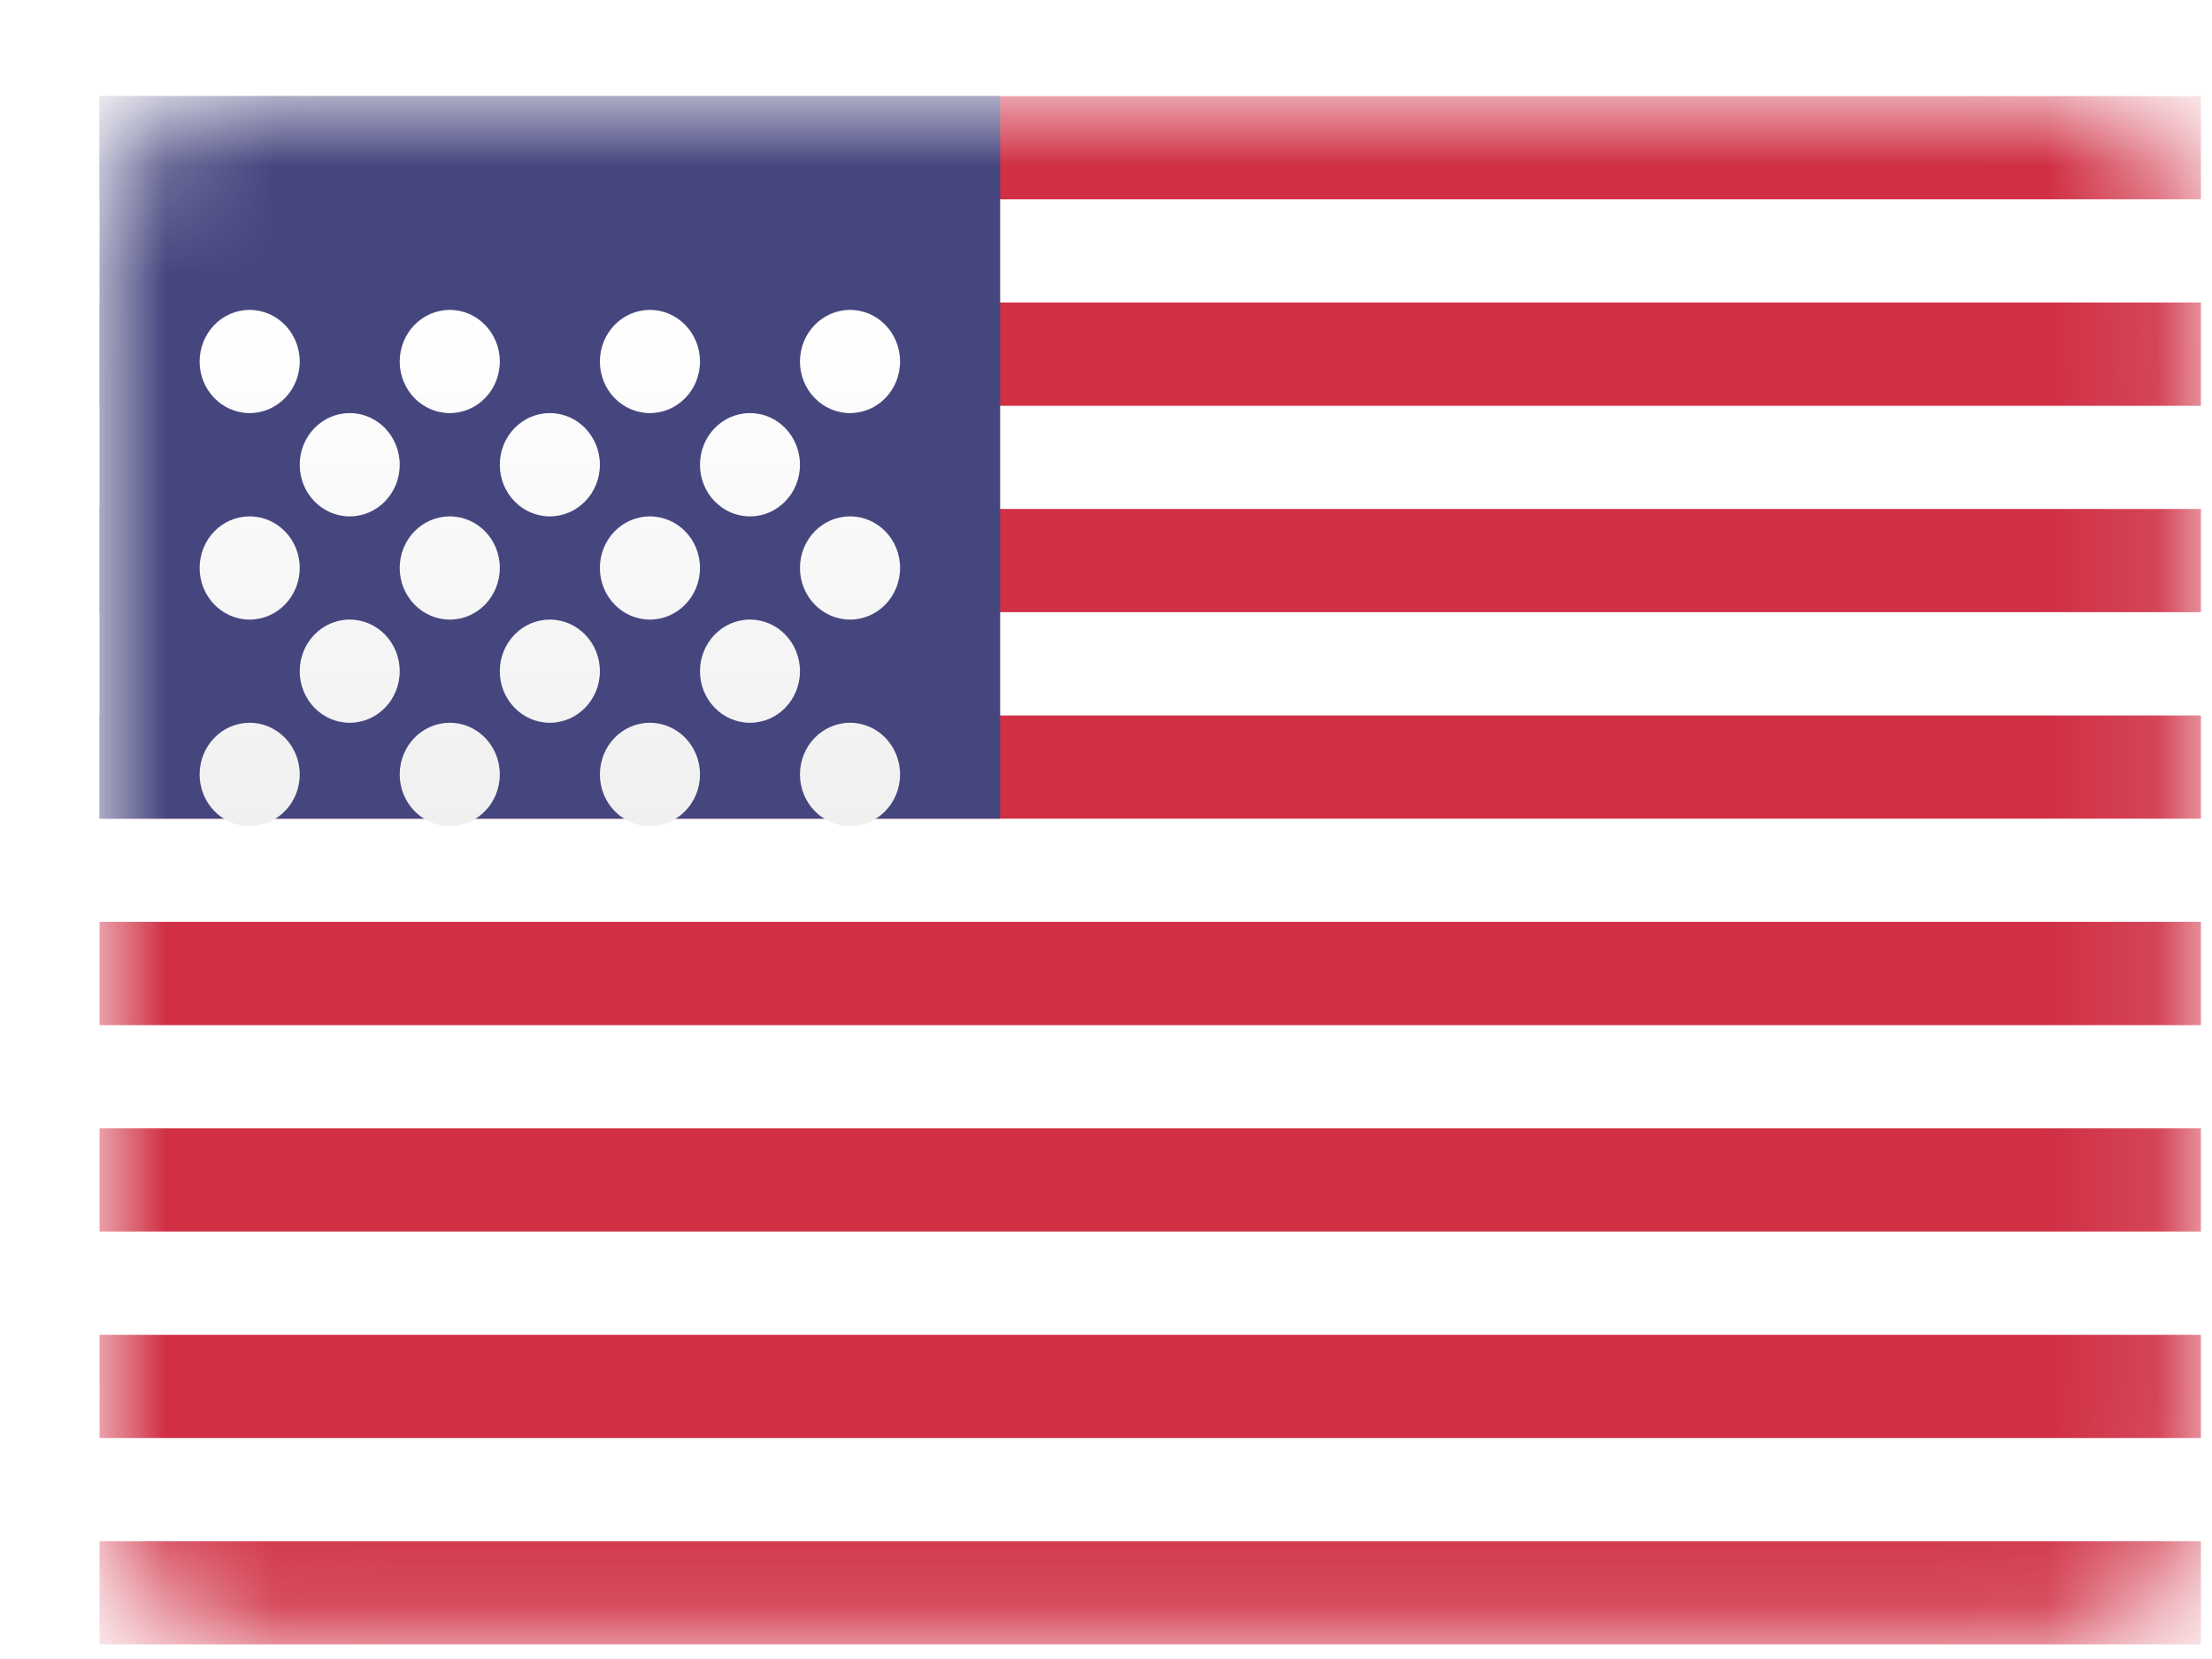 <svg width="20" height="15" viewBox="0 0 20 15" fill="none" xmlns="http://www.w3.org/2000/svg">
<g id="Menu">
<g id="US">
<rect id="Mask" x="0.9" y="0.869" width="19" height="14" rx="1.382" fill="white"/>
<mask id="mask0_69_375" style="mask-type:luminance" maskUnits="userSpaceOnUse" x="0" y="0" width="20" height="15">
<rect id="Mask_2" x="0.9" y="0.869" width="19" height="14" rx="1.382" fill="white"/>
</mask>
<g mask="url(#mask0_69_375)">
<path id="Rectangle 511" fill-rule="evenodd" clip-rule="evenodd" d="M19.9 0.869H0.9V1.802H19.9V0.869ZM19.9 2.735H0.9V3.669H19.9V2.735ZM0.9 4.602H19.9V5.535H0.9V4.602ZM19.9 6.469H0.9V7.402H19.9V6.469ZM0.9 8.335H19.9V9.269H0.9V8.335ZM19.9 10.202H0.9V11.135H19.9V10.202ZM0.9 12.069H19.9V13.002H0.9V12.069ZM19.9 13.935H0.9V14.868H19.9V13.935Z" fill="#D02F44"/>
<rect id="Rectangle 511_2" x="0.9" y="0.869" width="8.143" height="6.533" fill="#46467F"/>
<g id="Oval 43" filter="url(#filter0_d_69_375)">
<path fill-rule="evenodd" clip-rule="evenodd" d="M2.257 2.735C2.507 2.735 2.71 2.526 2.71 2.269C2.71 2.011 2.507 1.802 2.257 1.802C2.007 1.802 1.805 2.011 1.805 2.269C1.805 2.526 2.007 2.735 2.257 2.735ZM4.067 2.735C4.317 2.735 4.519 2.526 4.519 2.269C4.519 2.011 4.317 1.802 4.067 1.802C3.817 1.802 3.614 2.011 3.614 2.269C3.614 2.526 3.817 2.735 4.067 2.735ZM6.329 2.269C6.329 2.526 6.126 2.735 5.876 2.735C5.626 2.735 5.424 2.526 5.424 2.269C5.424 2.011 5.626 1.802 5.876 1.802C6.126 1.802 6.329 2.011 6.329 2.269ZM7.686 2.735C7.936 2.735 8.138 2.526 8.138 2.269C8.138 2.011 7.936 1.802 7.686 1.802C7.436 1.802 7.233 2.011 7.233 2.269C7.233 2.526 7.436 2.735 7.686 2.735ZM3.614 3.202C3.614 3.46 3.412 3.669 3.162 3.669C2.912 3.669 2.71 3.46 2.71 3.202C2.71 2.944 2.912 2.735 3.162 2.735C3.412 2.735 3.614 2.944 3.614 3.202ZM4.971 3.669C5.221 3.669 5.424 3.46 5.424 3.202C5.424 2.944 5.221 2.735 4.971 2.735C4.722 2.735 4.519 2.944 4.519 3.202C4.519 3.46 4.722 3.669 4.971 3.669ZM7.233 3.202C7.233 3.46 7.031 3.669 6.781 3.669C6.531 3.669 6.329 3.46 6.329 3.202C6.329 2.944 6.531 2.735 6.781 2.735C7.031 2.735 7.233 2.944 7.233 3.202ZM7.686 4.602C7.936 4.602 8.138 4.393 8.138 4.135C8.138 3.877 7.936 3.669 7.686 3.669C7.436 3.669 7.233 3.877 7.233 4.135C7.233 4.393 7.436 4.602 7.686 4.602ZM6.329 4.135C6.329 4.393 6.126 4.602 5.876 4.602C5.626 4.602 5.424 4.393 5.424 4.135C5.424 3.877 5.626 3.669 5.876 3.669C6.126 3.669 6.329 3.877 6.329 4.135ZM4.067 4.602C4.317 4.602 4.519 4.393 4.519 4.135C4.519 3.877 4.317 3.669 4.067 3.669C3.817 3.669 3.614 3.877 3.614 4.135C3.614 4.393 3.817 4.602 4.067 4.602ZM2.71 4.135C2.71 4.393 2.507 4.602 2.257 4.602C2.007 4.602 1.805 4.393 1.805 4.135C1.805 3.877 2.007 3.669 2.257 3.669C2.507 3.669 2.71 3.877 2.71 4.135ZM3.162 5.535C3.412 5.535 3.614 5.326 3.614 5.069C3.614 4.811 3.412 4.602 3.162 4.602C2.912 4.602 2.71 4.811 2.71 5.069C2.71 5.326 2.912 5.535 3.162 5.535ZM5.424 5.069C5.424 5.326 5.221 5.535 4.971 5.535C4.722 5.535 4.519 5.326 4.519 5.069C4.519 4.811 4.722 4.602 4.971 4.602C5.221 4.602 5.424 4.811 5.424 5.069ZM6.781 5.535C7.031 5.535 7.233 5.326 7.233 5.069C7.233 4.811 7.031 4.602 6.781 4.602C6.531 4.602 6.329 4.811 6.329 5.069C6.329 5.326 6.531 5.535 6.781 5.535ZM8.138 6.002C8.138 6.26 7.936 6.469 7.686 6.469C7.436 6.469 7.233 6.26 7.233 6.002C7.233 5.744 7.436 5.535 7.686 5.535C7.936 5.535 8.138 5.744 8.138 6.002ZM5.876 6.469C6.126 6.469 6.329 6.26 6.329 6.002C6.329 5.744 6.126 5.535 5.876 5.535C5.626 5.535 5.424 5.744 5.424 6.002C5.424 6.26 5.626 6.469 5.876 6.469ZM4.519 6.002C4.519 6.26 4.317 6.469 4.067 6.469C3.817 6.469 3.614 6.26 3.614 6.002C3.614 5.744 3.817 5.535 4.067 5.535C4.317 5.535 4.519 5.744 4.519 6.002ZM2.257 6.469C2.507 6.469 2.71 6.26 2.71 6.002C2.71 5.744 2.507 5.535 2.257 5.535C2.007 5.535 1.805 5.744 1.805 6.002C1.805 6.26 2.007 6.469 2.257 6.469Z" fill="url(#paint0_linear_69_375)"/>
</g>
</g>
</g>
</g>
<defs>
<filter id="filter0_d_69_375" x="1.805" y="1.802" width="6.333" height="5.667" filterUnits="userSpaceOnUse" color-interpolation-filters="sRGB">
<feFlood flood-opacity="0" result="BackgroundImageFix"/>
<feColorMatrix in="SourceAlpha" type="matrix" values="0 0 0 0 0 0 0 0 0 0 0 0 0 0 0 0 0 0 127 0" result="hardAlpha"/>
<feOffset dy="1"/>
<feColorMatrix type="matrix" values="0 0 0 0 0 0 0 0 0 0 0 0 0 0 0 0 0 0 0.06 0"/>
<feBlend mode="normal" in2="BackgroundImageFix" result="effect1_dropShadow_69_375"/>
<feBlend mode="normal" in="SourceGraphic" in2="effect1_dropShadow_69_375" result="shape"/>
</filter>
<linearGradient id="paint0_linear_69_375" x1="1.805" y1="1.802" x2="1.805" y2="6.469" gradientUnits="userSpaceOnUse">
<stop stop-color="white"/>
<stop offset="1" stop-color="#F0F0F0"/>
</linearGradient>
</defs>
</svg>
